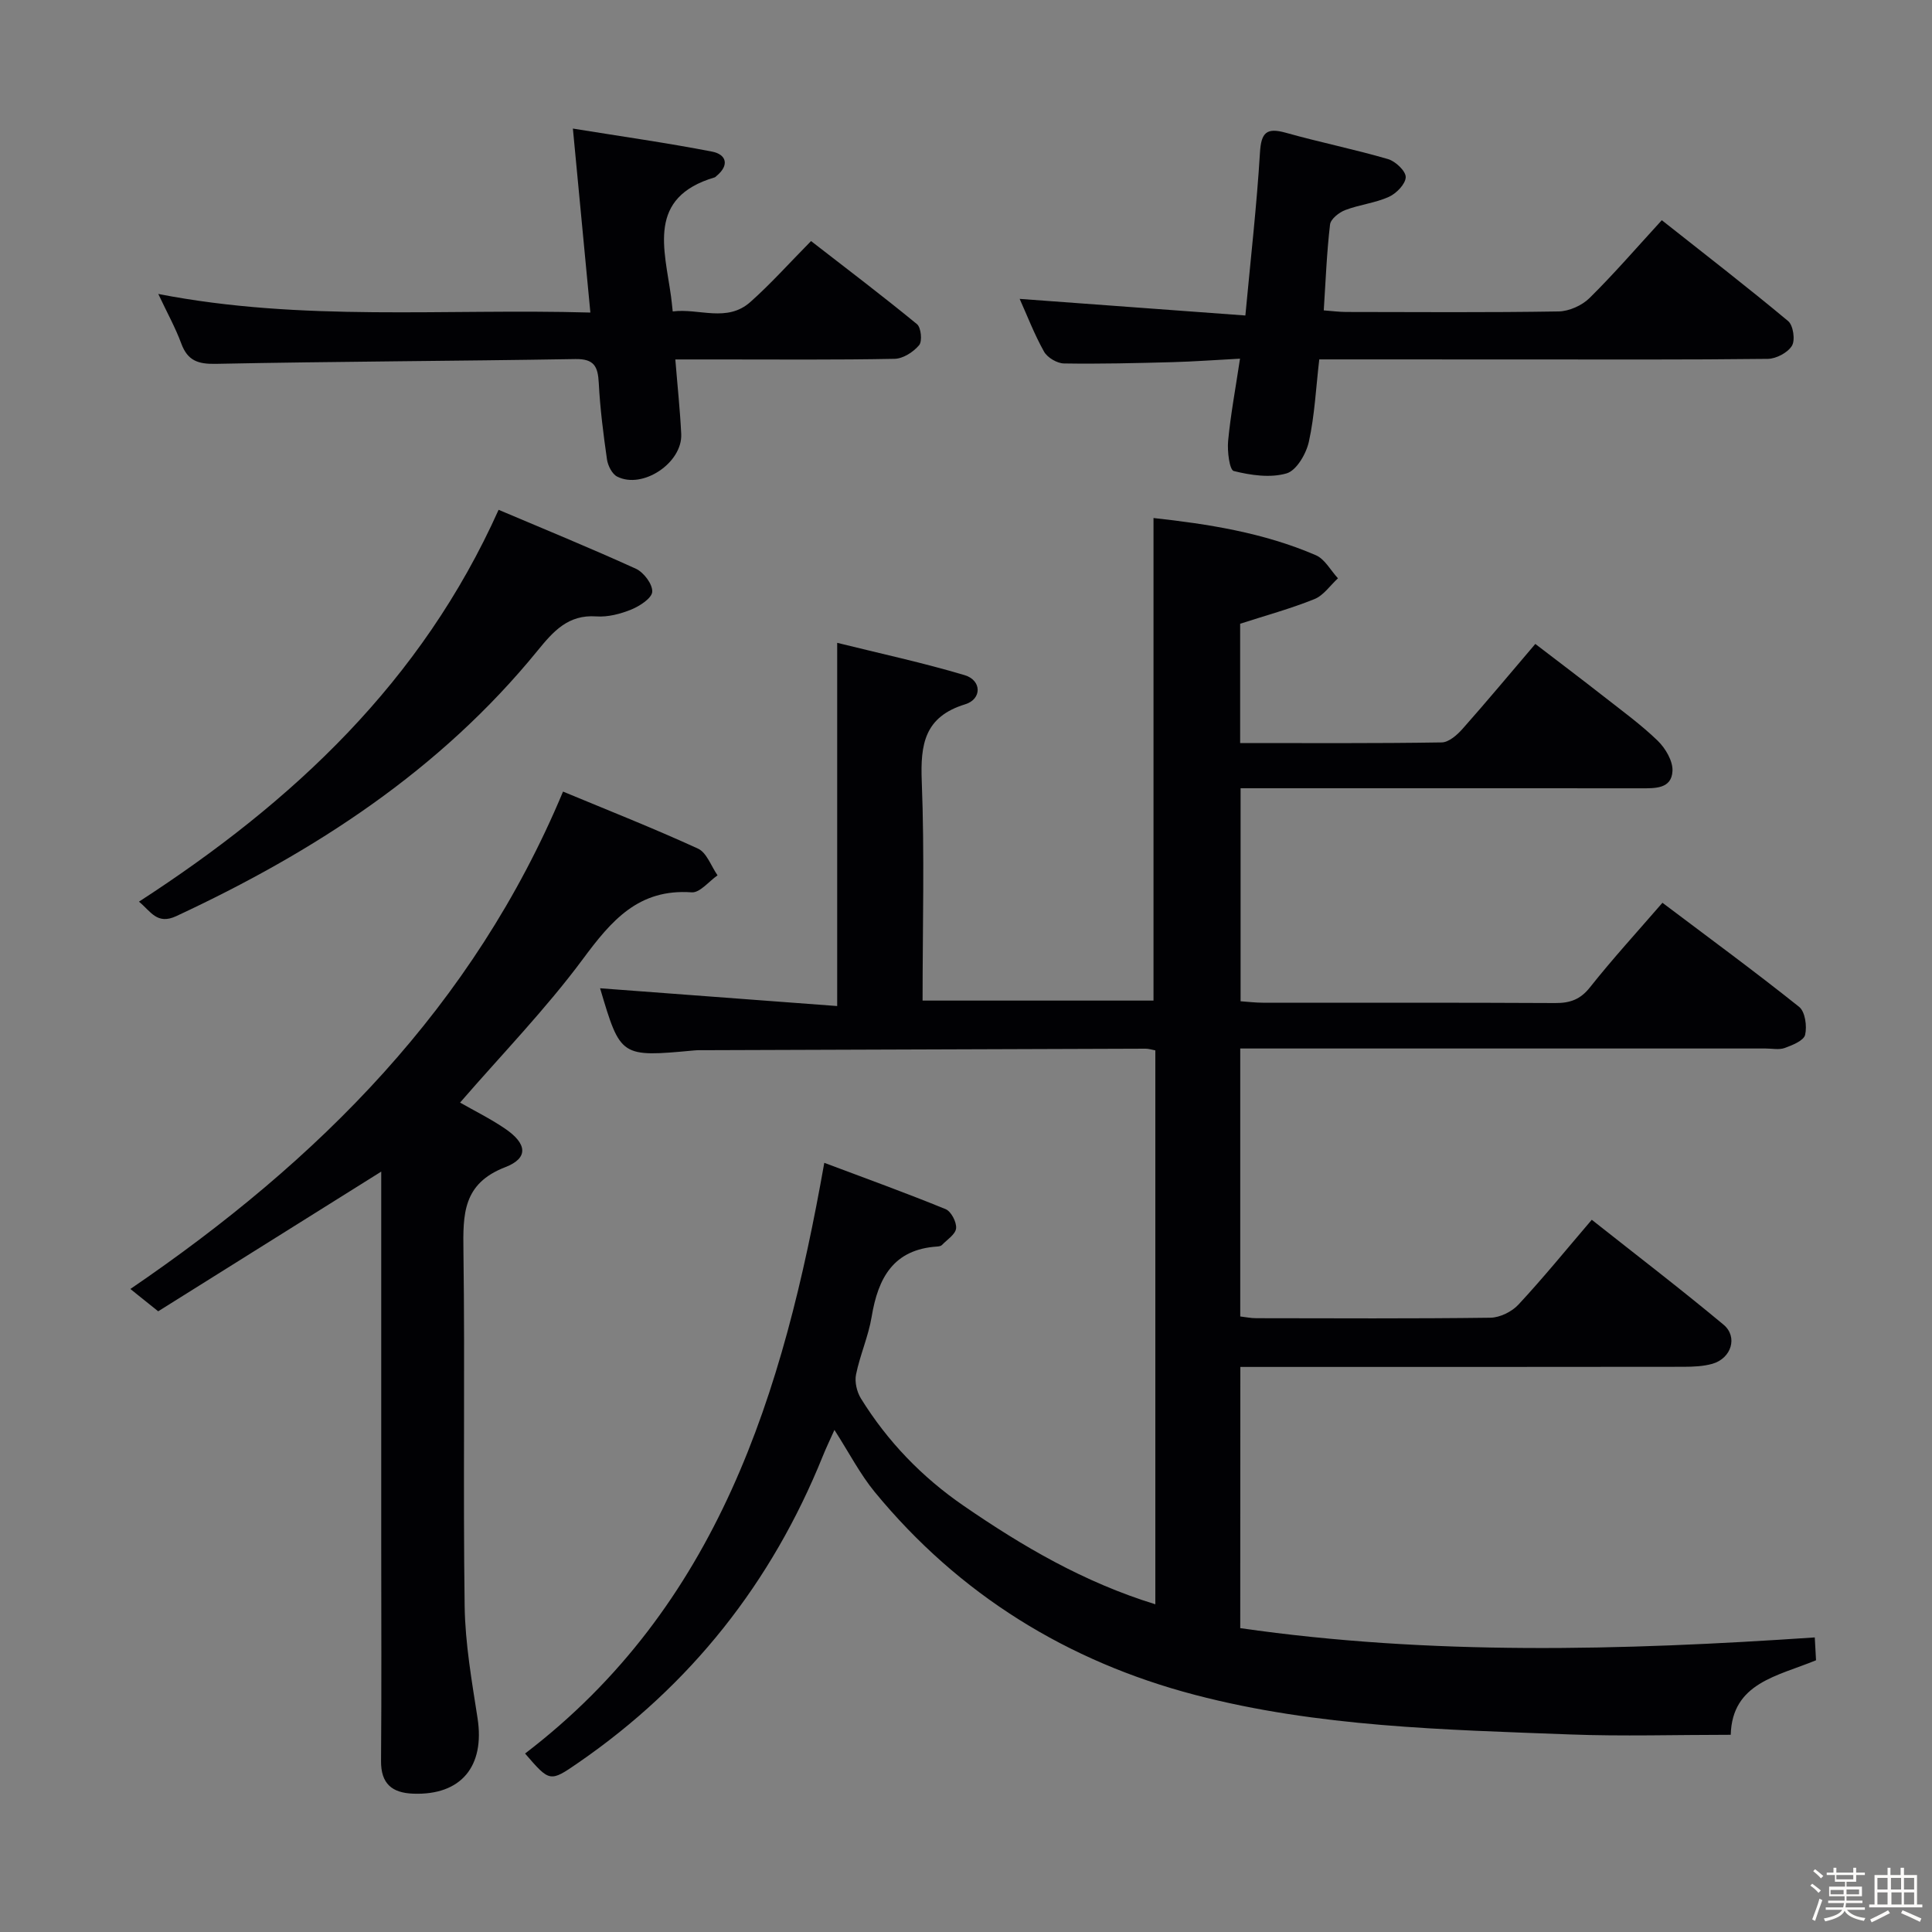 <svg enable-background="new 0 0 400 400" viewBox="0 0 400 400" xmlns="http://www.w3.org/2000/svg"><rect x="0" y="0" width="400" height="400" fill="#808080" stroke="none"/><path d="m374.8 390.4.4-.4c.7.5 1.3 1 1.8 1.4l-.5.5c-.5-.6-1.1-1.1-1.7-1.5zm1 7.3-.6-.3c.5-1.4 1.1-2.8 1.5-4.3.2.1.4.2.6.3-.5 1.3-1 2.8-1.5 4.3zm-.4-10.3.4-.4c.4.3 1 .8 1.7 1.4l-.5.5c-.4-.5-1-1-1.6-1.5zm2.5.3h1.7v-1h.6v1h3.5v-1h.6v1h1.8v.5h-1.8v1.4h-2v1h3.2v2h-3.2v.9h3.3v.5h-3.4c0 .3-.1.6-.1.9h4v.5h-3.7c.7.9 1.9 1.5 3.8 1.7-.1.2-.2.4-.3.6-2.1-.4-3.5-1.1-4-2.1-.4 1-1.8 1.7-4 2.2-.1-.2-.2-.4-.3-.6 2.1-.4 3.4-1 3.8-1.8h-3.4v-.5h3.6c.1-.3.1-.6.2-.9h-3.3v-.5h3.4c0-.3 0-.6 0-.9h-3.2v-2h3.3v-1h-2.1v-1.4h-1.7v-.5zm1.1 3.5v1h2.7c0-.3 0-.4 0-.4 0-.1 0-.2 0-.2 0-.1 0-.2 0-.3h-2.7zm1.2-3v.9h3.5v-.9zm4.7 3h-2.6v.6.4h2.6z" fill="#fcfbfa"/><path d="m393.6 386.7h.6v1.5h2.7v6.1h1.1v.6h-11v-.6h1.1v-6.1h2.7v-1.5h.6v1.5h2.1v-1.5zm-2.7 8.8.4.6c-1.2.6-2.5 1.3-3.8 1.9-.1-.2-.2-.4-.3-.6 1.2-.6 2.5-1.2 3.7-1.9zm-2.2-6.7v2.4h2.1v-2.4zm0 3v2.5h2.1v-2.5zm2.8-3v2.4h2.1v-2.4zm.1 3v2.5h2.1v-2.5h-2.2zm5.9 6.1c-1.4-.7-2.7-1.3-3.9-1.8l.3-.6c1.5.6 2.7 1.2 3.9 1.7zm-1.2-9.1h-2.1v2.4h2.1zm-2.1 3v2.5h2.1v-2.5z" fill="#fcfbfa"/><g fill="#010104"><path d="m256.78 337.09c39.45 5.67 78.94 4.64 118.95 1.92.09 1.62.18 3.17.26 4.73-8.01 3.31-17.37 4.67-17.66 15.43-11.4 0-22.34.34-33.25-.07-26.07-.99-52.29-1.55-77.66-8.19-26.37-6.9-48.84-20.75-66.31-42-3.03-3.69-5.26-8.04-8.35-12.86-.94 2.1-1.74 3.75-2.42 5.45-10.57 26.17-27.33 47.41-50.6 63.45-5.89 4.06-5.9 4.04-11.03-1.9 39.88-30.46 53.48-74.39 61.95-122.3 8.35 3.14 16.8 6.19 25.12 9.59 1.14.47 2.3 2.69 2.17 3.97-.12 1.25-1.87 2.35-2.95 3.47-.2.21-.62.27-.94.3-9.1.58-12.26 6.51-13.59 14.52-.67 4.06-2.42 7.94-3.24 11.99-.31 1.53.17 3.58 1.01 4.94 5.5 8.89 12.64 16.29 21.25 22.21 12.21 8.4 24.9 15.85 39.71 20.41 0-38.48 0-76.49 0-114.68-.75-.14-1.38-.35-2-.35-30.32.09-60.65.2-90.97.31-.83 0-1.67-.03-2.5.05-15.25 1.41-15.25 1.42-19.49-12.87 16.22 1.22 32.64 2.45 49.09 3.68 0-25.61 0-49.84 0-75.2 8.93 2.22 17.77 4.12 26.41 6.7 3.52 1.06 3.59 4.96.08 6.03-8.41 2.58-9.28 8.26-8.98 15.94.59 14.96.17 29.97.17 45.4h47.81c0-33.22 0-66.39 0-99.91 11.19 1.23 22.75 3.01 33.61 7.7 1.87.81 3.07 3.15 4.58 4.78-1.61 1.48-2.98 3.55-4.88 4.31-4.88 1.97-9.99 3.36-15.37 5.1v24.7c14.14 0 27.94.09 41.73-.13 1.46-.02 3.18-1.53 4.29-2.78 4.97-5.6 9.75-11.35 15.09-17.61 4.79 3.67 9.51 7.23 14.16 10.87 3.8 2.98 7.74 5.84 11.19 9.18 1.6 1.56 3.16 4.2 3.05 6.26-.19 3.72-3.6 3.58-6.53 3.58-23.5-.02-46.99-.01-70.49-.01-3.99 0-7.98 0-12.4 0v44.1c1.46.1 3.04.3 4.63.3 20.16.02 40.33-.04 60.49.07 3.07.02 5.22-.72 7.23-3.27 4.63-5.84 9.68-11.36 14.99-17.49 9.64 7.27 19.12 14.22 28.3 21.55 1.25 1 1.66 4 1.24 5.79-.28 1.2-2.62 2.14-4.21 2.72-1.18.43-2.64.11-3.97.11-34.33 0-68.65 0-102.98 0-1.81 0-3.63 0-5.79 0v55.48c1.12.13 2.21.36 3.3.36 16.16.02 32.33.11 48.49-.1 1.98-.03 4.44-1.24 5.81-2.72 5.09-5.47 9.82-11.29 15.18-17.56 9.19 7.27 18.38 14.31 27.27 21.71 3.04 2.54 1.62 6.99-2.3 8.11-1.88.53-3.93.61-5.91.62-28.66.04-57.32.03-85.98.03-1.82 0-3.65 0-5.84 0-.02 17.85-.02 35.43-.02 54.08z"/><path d="m116.57 163.89c9.04 3.76 18.6 7.53 27.93 11.8 1.82.83 2.73 3.64 4.06 5.54-1.79 1.24-3.66 3.64-5.35 3.52-11.01-.79-16.63 5.85-22.52 13.8-7.69 10.37-16.77 19.72-25.44 29.73 2.83 1.62 6.2 3.28 9.28 5.37 4.6 3.11 4.96 6.12.08 8-8.82 3.4-8.76 9.76-8.66 17.38.33 24.49-.09 48.99.25 73.49.11 7.75 1.48 15.51 2.67 23.2 1.55 9.99-3.41 16.01-13.32 15.64-4.37-.16-6.7-2.04-6.66-6.78.12-14.83.04-29.66.04-44.49 0-25.82 0-51.64 0-77.52-15.52 9.72-30.87 19.34-46.18 28.92-2.14-1.71-3.65-2.93-5.76-4.62 39.01-26.58 71.02-58.56 89.58-102.98z"/><path d="m273.14 74.41c-.69 5.91-.95 11.58-2.15 17.03-.55 2.51-2.56 5.97-4.62 6.57-3.36.98-7.41.39-10.93-.49-.89-.22-1.37-4.12-1.17-6.24.51-5.4 1.52-10.76 2.46-17.02-5.13.27-9.55.6-13.96.72-7.49.2-14.99.39-22.49.27-1.42-.02-3.43-1.21-4.12-2.44-2.02-3.6-3.5-7.49-5.05-10.93 15.35 1.13 30.63 2.26 46.73 3.44 1.12-11.98 2.36-22.82 3.02-33.7.25-4.17 1.33-5.26 5.37-4.13 7.01 1.97 14.16 3.41 21.15 5.45 1.54.45 3.69 2.48 3.66 3.74-.04 1.43-1.94 3.38-3.49 4.08-2.84 1.28-6.1 1.61-9.03 2.73-1.29.49-3.02 1.86-3.15 3-.68 5.76-.9 11.57-1.3 17.77 1.74.13 3.19.33 4.63.33 14.67.02 29.33.13 44-.11 2.17-.04 4.83-1.23 6.39-2.77 5.08-5.01 9.75-10.43 14.97-16.12 8.87 7.02 17.65 13.79 26.16 20.89 1.05.88 1.5 3.94.78 5.11-.87 1.43-3.26 2.69-5.01 2.71-16.83.2-33.66.12-50.5.12-13.97-.01-27.95-.01-42.35-.01z"/><path d="m122.23 64.71c-1.24-13.04-2.38-25.07-3.62-38.09 10.07 1.63 19.49 2.96 28.82 4.77 2.93.57 3.65 2.77.94 5.02-.13.11-.24.26-.39.31-14.09 4.16-10.4 14.83-9.05 24.66.11.82.19 1.63.35 3.1 5.45-.7 11.23 2.36 16.08-1.96 4.22-3.75 8-7.99 12.56-12.61 7.44 5.77 14.8 11.35 21.93 17.2.85.7 1.13 3.53.45 4.35-1.18 1.41-3.31 2.79-5.07 2.83-12.15.24-24.31.13-36.47.13-2.79 0-5.58 0-8.94 0 .45 5.57.98 10.5 1.22 15.44.28 5.97-8.01 11.5-13.27 8.81-1.05-.54-1.91-2.26-2.1-3.54-.75-5.25-1.43-10.54-1.7-15.83-.18-3.4-.93-5.03-4.86-4.96-24.79.42-49.58.49-74.37.99-3.74.08-5.89-.64-7.21-4.21-1.2-3.25-2.9-6.32-4.76-10.26 29.8 5.81 59.28 2.99 89.46 3.85z"/><path d="m28.77 186.68c31.97-20.71 58.52-45.57 74.46-81.13 9.31 3.95 18.96 7.89 28.44 12.21 1.61.74 3.45 3.18 3.37 4.75-.07 1.33-2.57 2.96-4.32 3.68-2.26.92-4.87 1.6-7.27 1.43-5.82-.41-8.9 3.1-12.12 7.05-20.19 24.8-46.22 41.68-74.87 55.02-3.97 1.83-5.25-1.02-7.69-3.01z"/></g></svg>